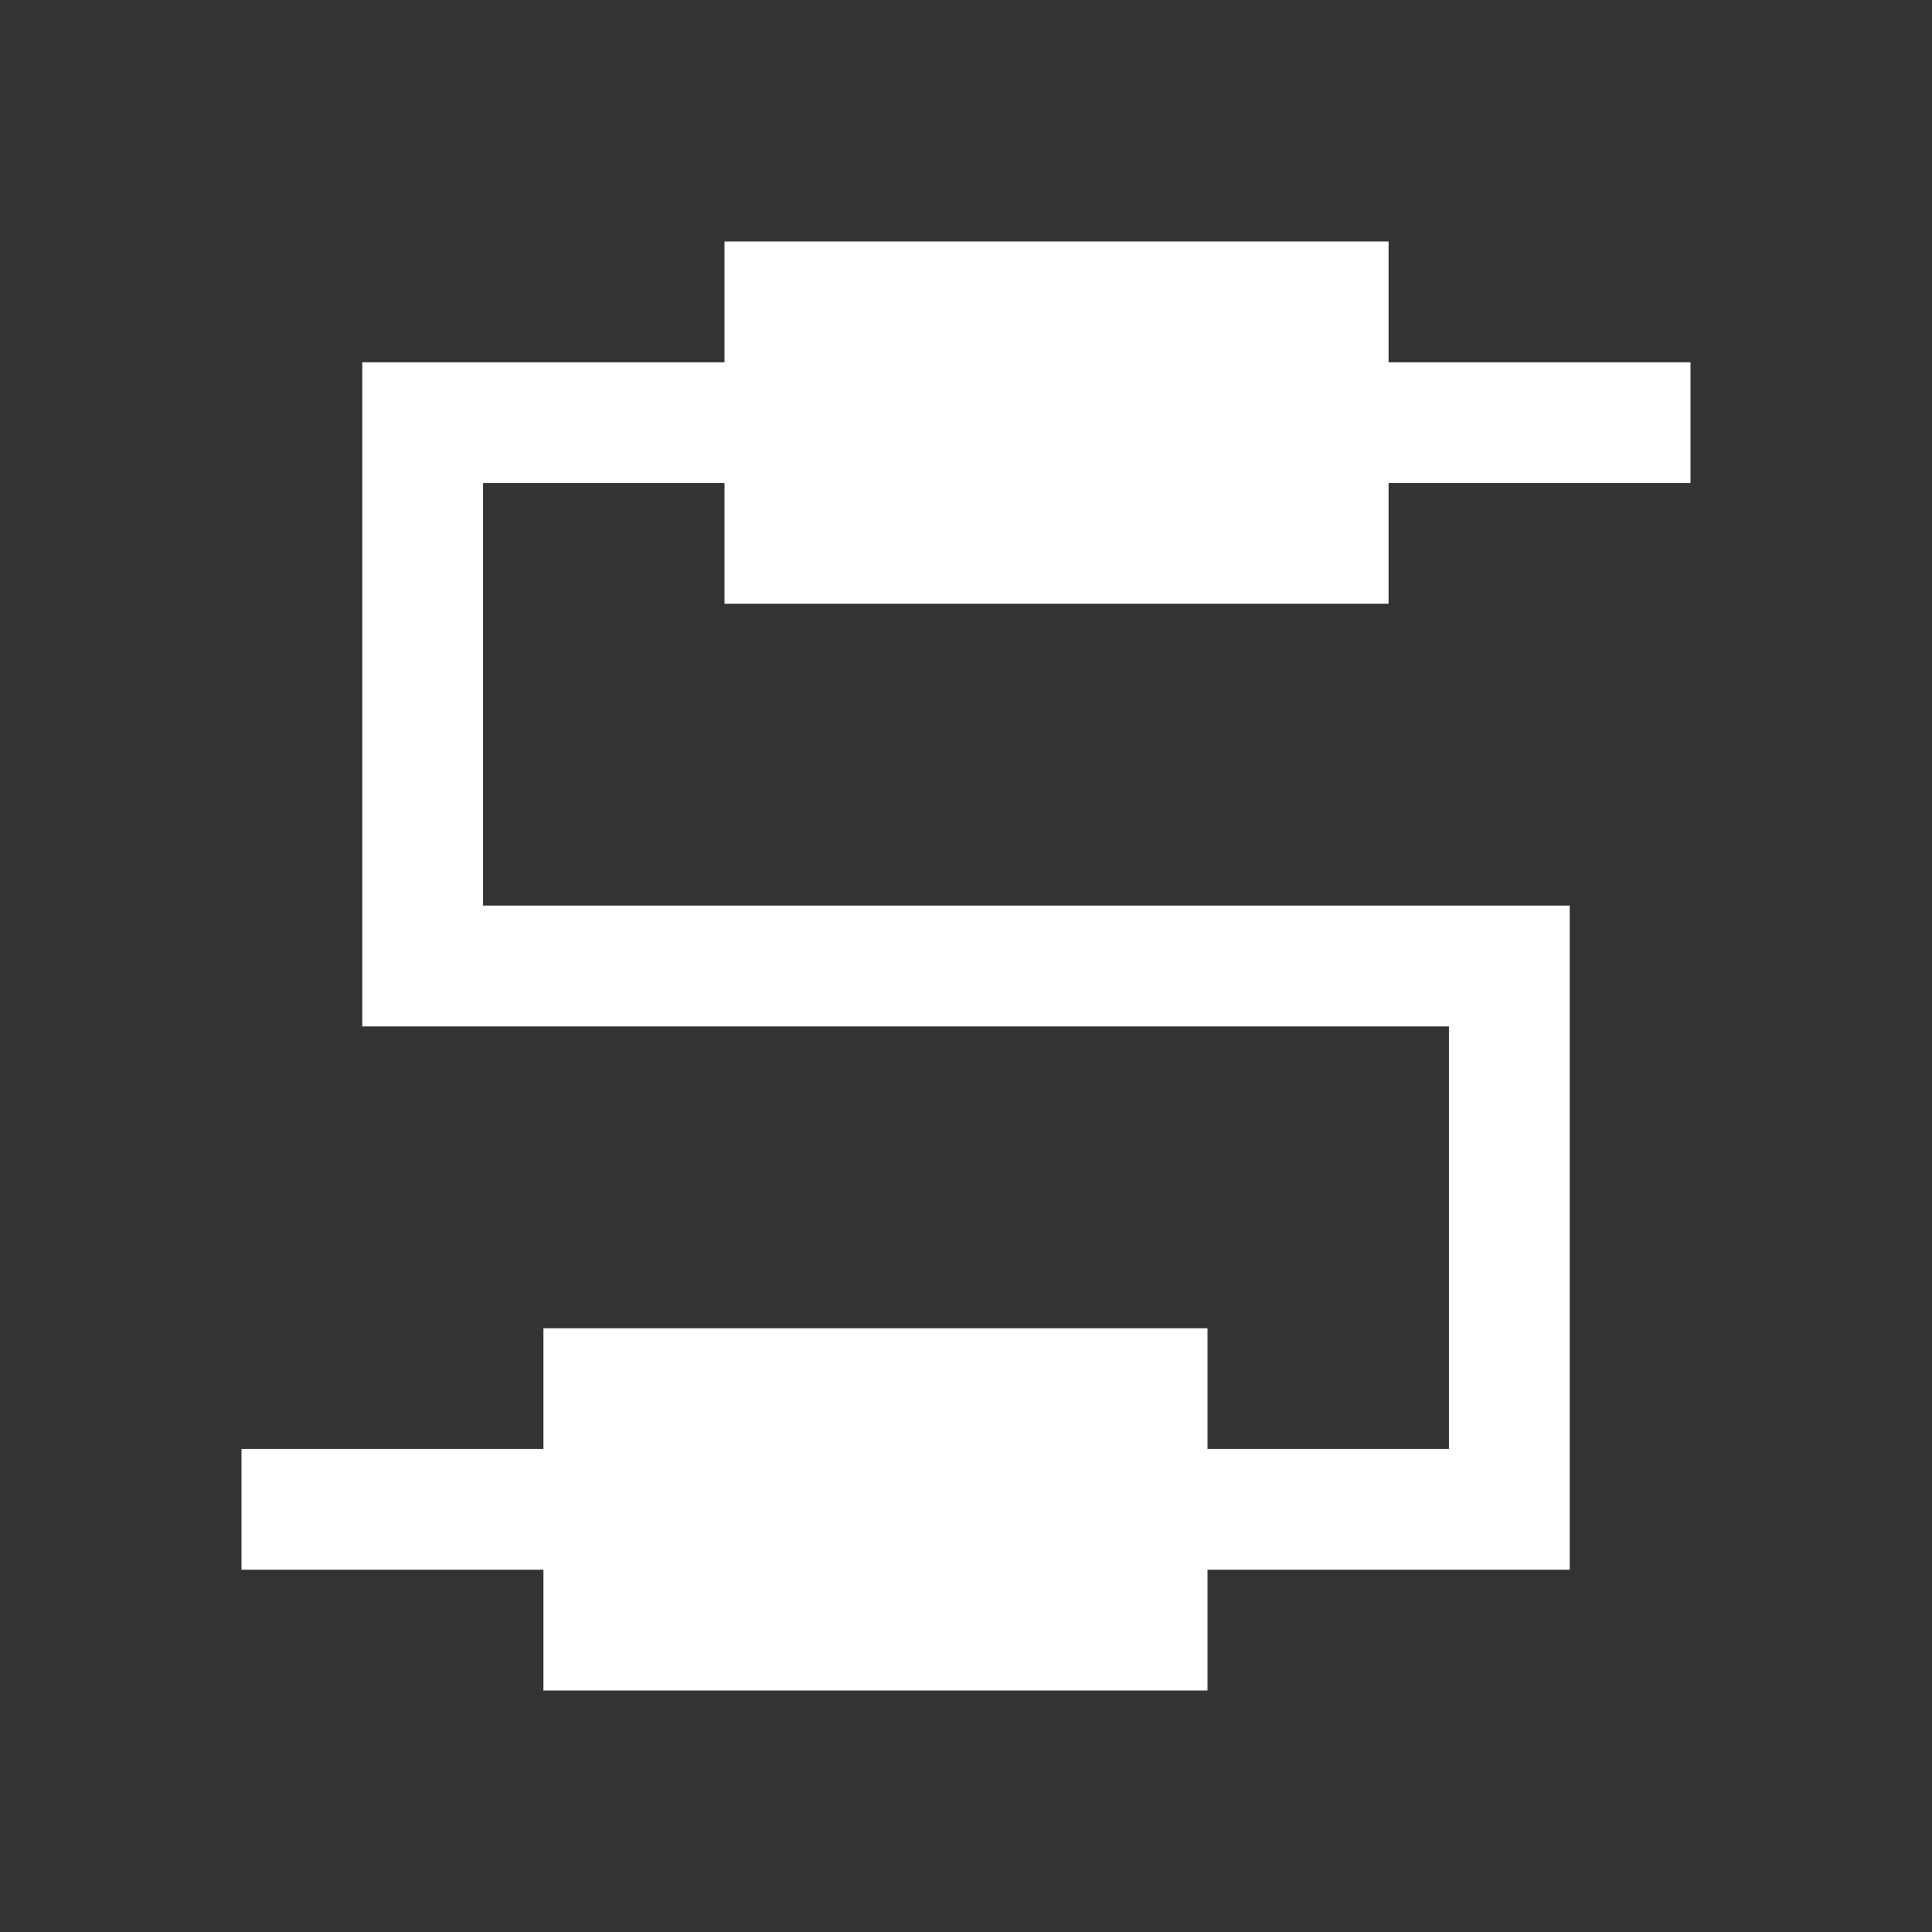 <?xml version="1.0" encoding="utf-8"?><!-- Uploaded to: SVG Repo, www.svgrepo.com, Generator: SVG Repo Mixer Tools -->
<svg fill="#ffffff" width="800px" height="800px" viewBox="0 0 64 64" xmlns="http://www.w3.org/2000/svg">
    <rect x="0" y="0" width="64" height="64" fill="#333333" stroke="none"/>
    <polyline points="56 12, 56 16, 46 16, 46 20, 24 20, 24 16, 16 16, 16 30, 52 30, 52 52, 40 52, 40 56, 18 56, 18 52, 8 52, 8 48, 18 48, 18 44, 40 44, 40 48, 48 48, 48 34, 12 34, 12 12, 24 12, 24 8, 46 8, 46 12"></polyline>
</svg>